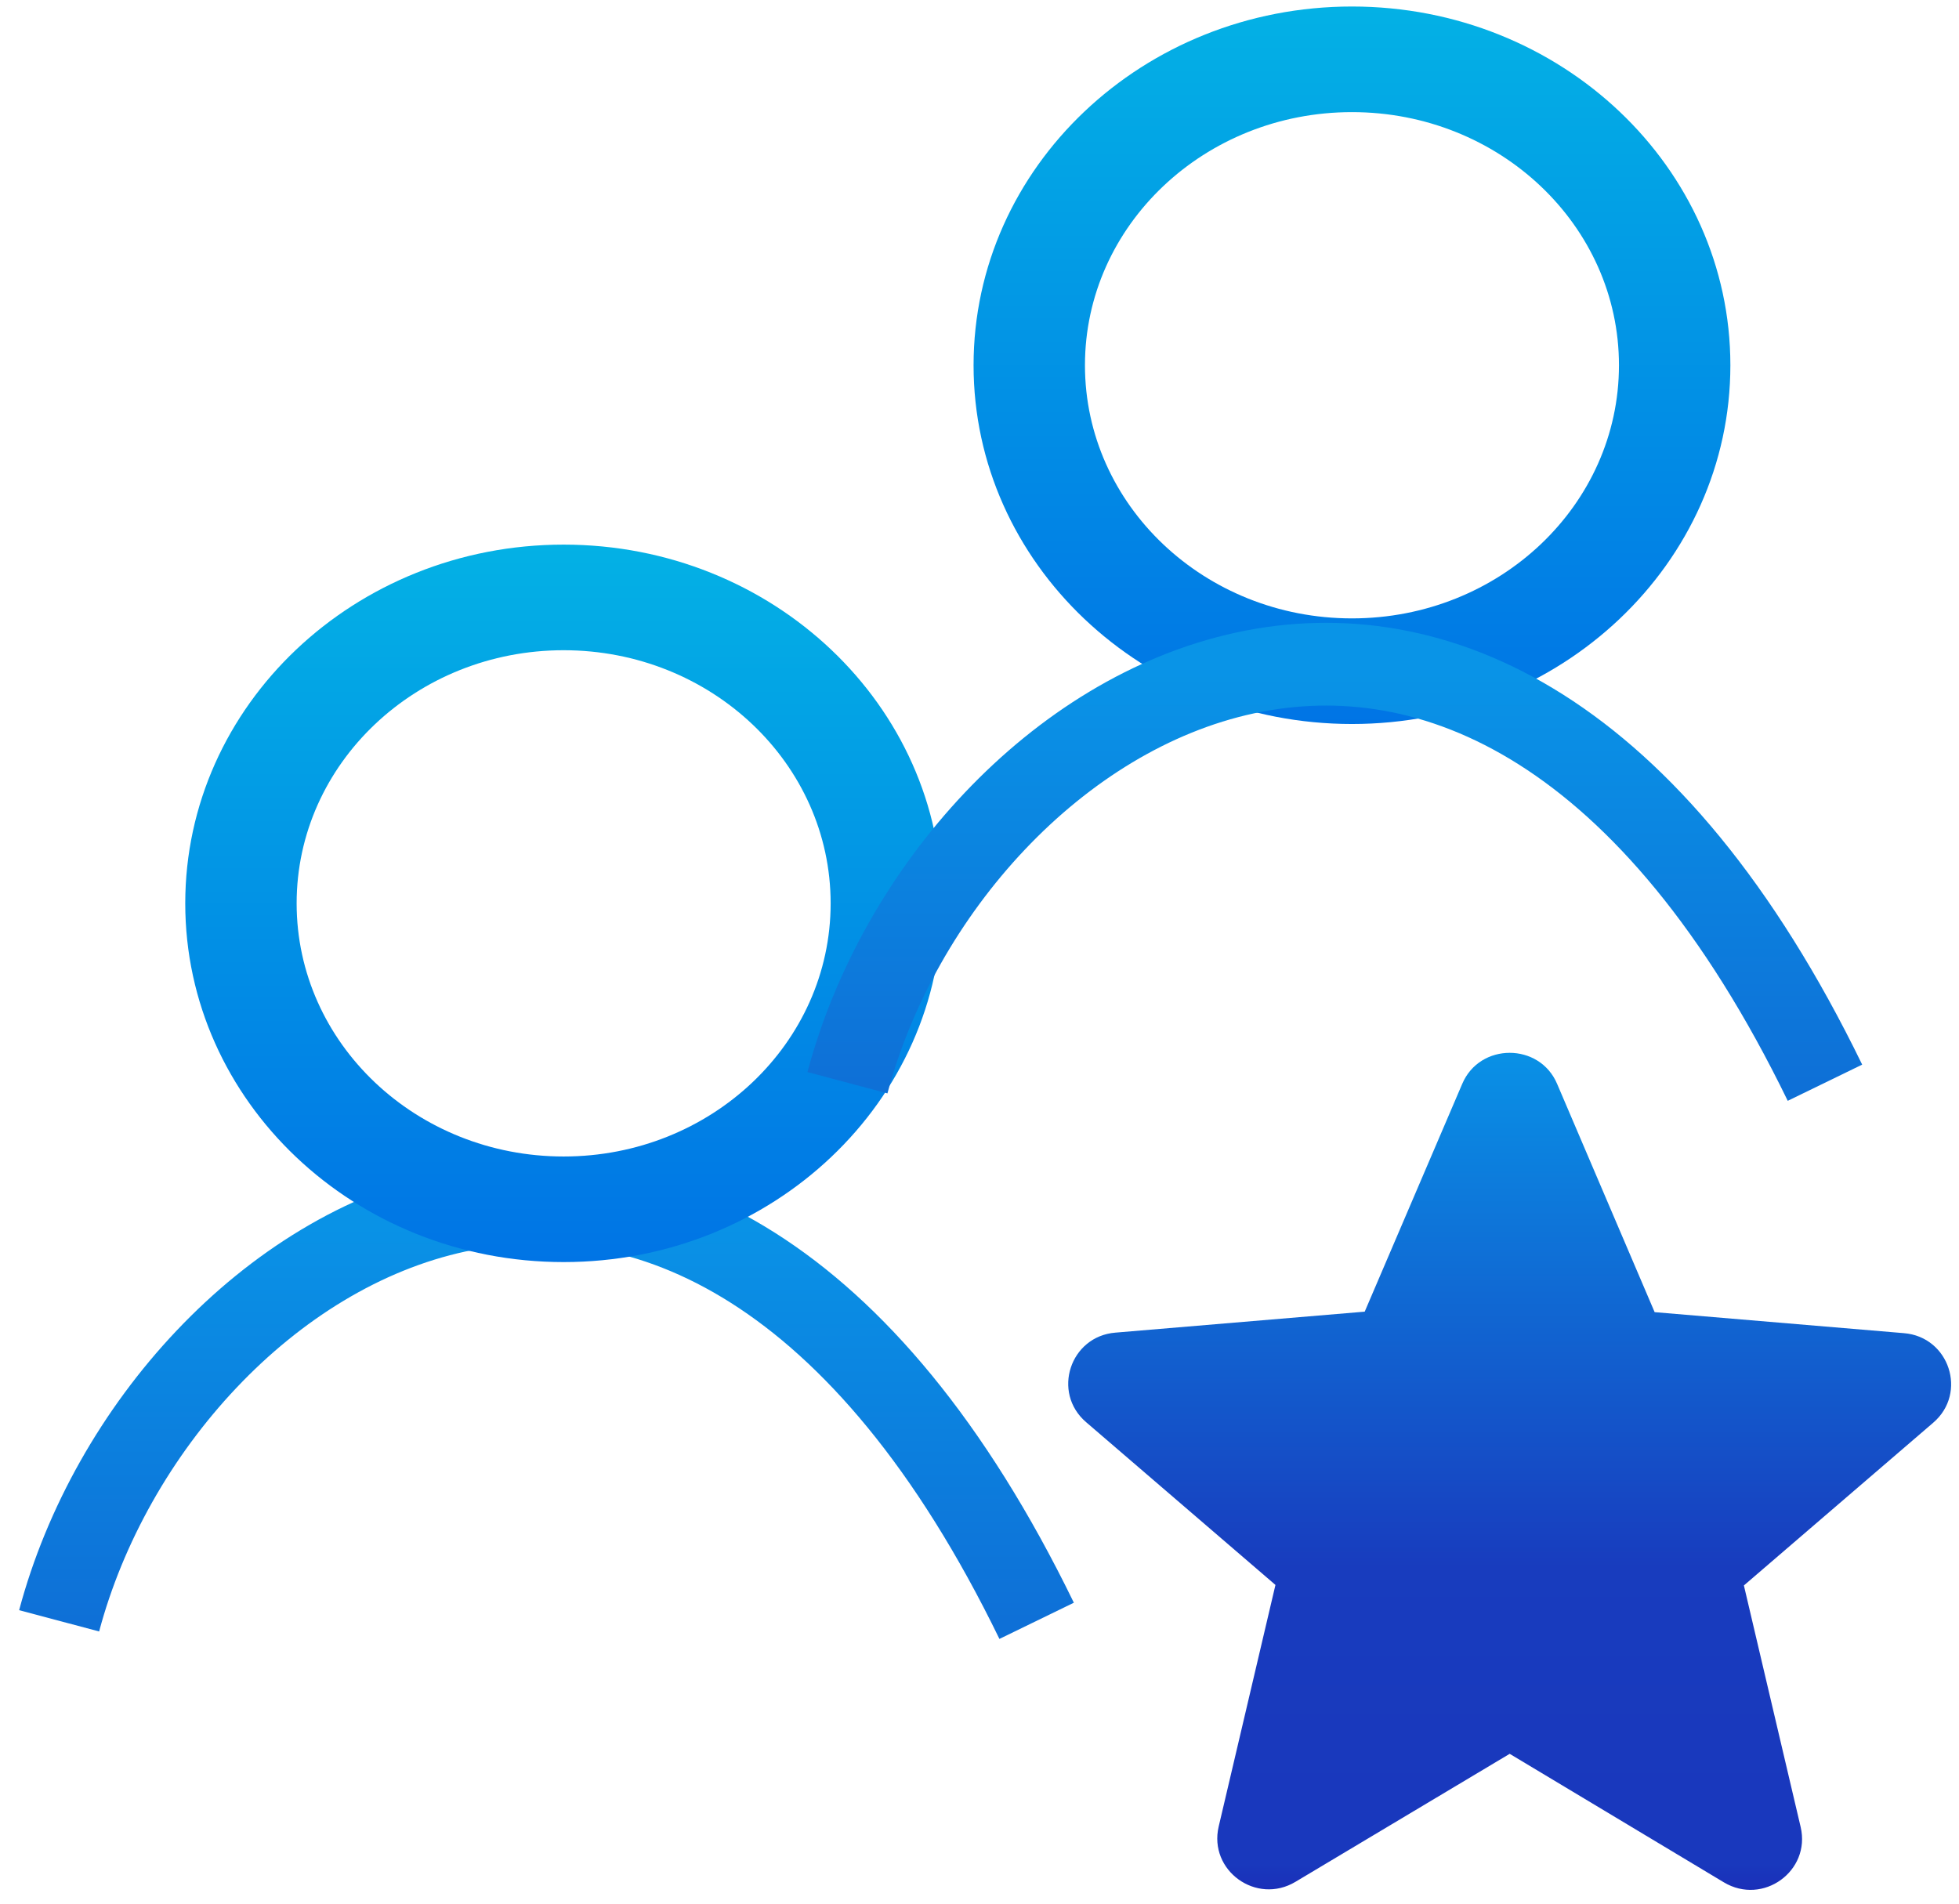 <svg width="71" height="69" viewBox="0 0 71 69" fill="none" xmlns="http://www.w3.org/2000/svg">
<path d="M62.714 13.239C62.714 20.42 56.574 26.242 48.999 26.242C41.425 26.242 35.285 20.42 35.285 13.239C35.285 6.058 41.425 0.236 48.999 0.236C56.574 0.236 62.714 6.058 62.714 13.239ZM39.322 13.239C39.322 18.306 43.655 22.414 48.999 22.414C54.344 22.414 58.676 18.306 58.676 13.239C58.676 8.172 54.344 4.064 48.999 4.064C43.655 4.064 39.322 8.172 39.322 13.239Z" fill="url(#paint0_linear_1673_2764)"/>
<path d="M2.143 58.748C5.85 44.84 25.069 33.046 37.571 58.748" stroke="url(#paint1_linear_1673_2764)" stroke-width="3"/>
<path d="M34.142 32.743C34.142 39.924 28.002 45.745 20.428 45.745C12.854 45.745 6.714 39.924 6.714 32.743C6.714 25.562 12.854 19.74 20.428 19.74C28.002 19.74 34.142 25.562 34.142 32.743ZM10.751 32.743C10.751 37.81 15.084 41.918 20.428 41.918C25.773 41.918 30.105 37.81 30.105 32.743C30.105 27.676 25.773 23.568 20.428 23.568C15.084 23.568 10.751 27.676 10.751 32.743Z" fill="url(#paint2_linear_1673_2764)"/>
<path d="M54.715 63.569L62.475 68.225C63.896 69.078 65.635 67.817 65.261 66.221L63.204 57.466L70.066 51.567C71.319 50.491 70.646 48.451 69 48.321L59.969 47.56L56.435 39.287C55.799 37.785 53.63 37.785 52.995 39.287L49.461 47.542L40.429 48.302C38.784 48.432 38.111 50.472 39.364 51.548L46.226 57.447L44.169 66.203C43.795 67.798 45.534 69.059 46.955 68.206L54.715 63.569Z" fill="url(#paint3_linear_1673_2764)"/>
<path d="M30.714 39.244C34.422 25.336 53.64 13.542 66.142 39.244" stroke="url(#paint4_linear_1673_2764)" stroke-width="3"/>
<defs>
<linearGradient id="paint0_linear_1673_2764" x1="48.999" y1="0.236" x2="48.999" y2="26.242" gradientUnits="userSpaceOnUse">
<stop stop-color="#03B1E5"/>
<stop offset="1" stop-color="#0074E5"/>
</linearGradient>
<linearGradient id="paint1_linear_1673_2764" x1="19.857" y1="43.578" x2="19.857" y2="58.748" gradientUnits="userSpaceOnUse">
<stop stop-color="#0994E7"/>
<stop offset="1" stop-color="#0E70D7"/>
</linearGradient>
<linearGradient id="paint2_linear_1673_2764" x1="20.428" y1="19.74" x2="20.428" y2="45.745" gradientUnits="userSpaceOnUse">
<stop stop-color="#03B1E5"/>
<stop offset="1" stop-color="#0074E5"/>
</linearGradient>
<linearGradient id="paint3_linear_1673_2764" x1="54.715" y1="38.16" x2="54.715" y2="68.5" gradientUnits="userSpaceOnUse">
<stop stop-color="#0991E6"/>
<stop offset="0.615" stop-color="#183CBE"/>
<stop offset="0.896" stop-color="#1938BD"/>
<stop offset="0.969" stop-color="#1938BD"/>
<stop offset="1" stop-color="#1A2FB9"/>
<stop offset="1" stop-color="#FAD010" stop-opacity="0"/>
<stop offset="1" stop-color="#0A36FF"/>
</linearGradient>
<linearGradient id="paint4_linear_1673_2764" x1="48.428" y1="24.074" x2="48.428" y2="39.244" gradientUnits="userSpaceOnUse">
<stop stop-color="#0994E7"/>
<stop offset="1" stop-color="#0E70D7"/>
</linearGradient>
</defs>
</svg>
